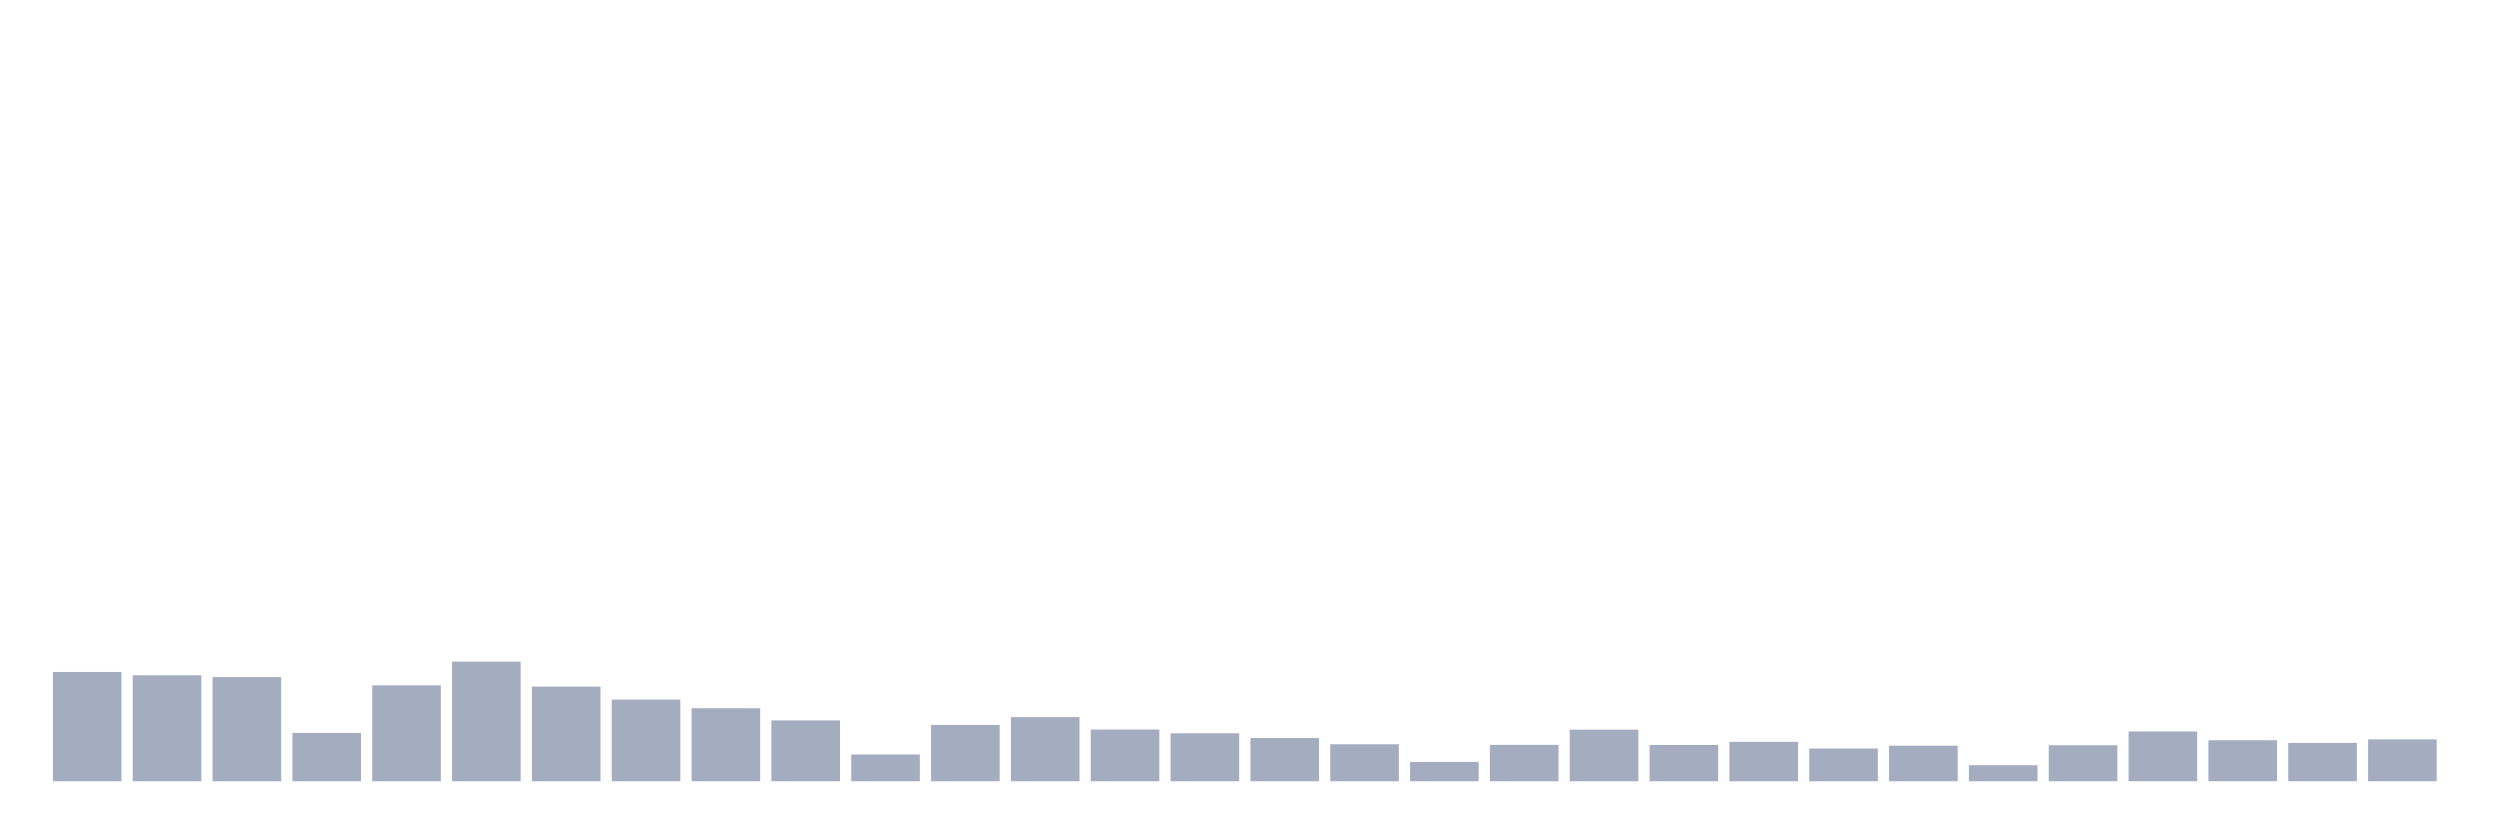 <svg xmlns="http://www.w3.org/2000/svg" viewBox="0 0 480 160"><g transform="translate(10,10)"><rect class="bar" x="0.153" width="13.175" y="119.019" height="20.981" fill="rgb(164,173,192)"></rect><rect class="bar" x="15.482" width="13.175" y="119.65" height="20.35" fill="rgb(164,173,192)"></rect><rect class="bar" x="30.81" width="13.175" y="120" height="20" fill="rgb(164,173,192)"></rect><rect class="bar" x="46.138" width="13.175" y="130.724" height="9.276" fill="rgb(164,173,192)"></rect><rect class="bar" x="61.466" width="13.175" y="121.589" height="18.411" fill="rgb(164,173,192)"></rect><rect class="bar" x="76.794" width="13.175" y="117.033" height="22.967" fill="rgb(164,173,192)"></rect><rect class="bar" x="92.123" width="13.175" y="121.822" height="18.178" fill="rgb(164,173,192)"></rect><rect class="bar" x="107.451" width="13.175" y="124.322" height="15.678" fill="rgb(164,173,192)"></rect><rect class="bar" x="122.779" width="13.175" y="125.981" height="14.019" fill="rgb(164,173,192)"></rect><rect class="bar" x="138.107" width="13.175" y="128.318" height="11.682" fill="rgb(164,173,192)"></rect><rect class="bar" x="153.436" width="13.175" y="134.86" height="5.14" fill="rgb(164,173,192)"></rect><rect class="bar" x="168.764" width="13.175" y="129.182" height="10.818" fill="rgb(164,173,192)"></rect><rect class="bar" x="184.092" width="13.175" y="127.687" height="12.313" fill="rgb(164,173,192)"></rect><rect class="bar" x="199.42" width="13.175" y="130.07" height="9.93" fill="rgb(164,173,192)"></rect><rect class="bar" x="214.748" width="13.175" y="130.794" height="9.206" fill="rgb(164,173,192)"></rect><rect class="bar" x="230.077" width="13.175" y="131.706" height="8.294" fill="rgb(164,173,192)"></rect><rect class="bar" x="245.405" width="13.175" y="132.897" height="7.103" fill="rgb(164,173,192)"></rect><rect class="bar" x="260.733" width="13.175" y="136.285" height="3.715" fill="rgb(164,173,192)"></rect><rect class="bar" x="276.061" width="13.175" y="133.014" height="6.986" fill="rgb(164,173,192)"></rect><rect class="bar" x="291.39" width="13.175" y="130.093" height="9.907" fill="rgb(164,173,192)"></rect><rect class="bar" x="306.718" width="13.175" y="133.037" height="6.963" fill="rgb(164,173,192)"></rect><rect class="bar" x="322.046" width="13.175" y="132.43" height="7.57" fill="rgb(164,173,192)"></rect><rect class="bar" x="337.374" width="13.175" y="133.715" height="6.285" fill="rgb(164,173,192)"></rect><rect class="bar" x="352.702" width="13.175" y="133.178" height="6.822" fill="rgb(164,173,192)"></rect><rect class="bar" x="368.031" width="13.175" y="136.916" height="3.084" fill="rgb(164,173,192)"></rect><rect class="bar" x="383.359" width="13.175" y="133.084" height="6.916" fill="rgb(164,173,192)"></rect><rect class="bar" x="398.687" width="13.175" y="130.444" height="9.556" fill="rgb(164,173,192)"></rect><rect class="bar" x="414.015" width="13.175" y="132.126" height="7.874" fill="rgb(164,173,192)"></rect><rect class="bar" x="429.344" width="13.175" y="132.64" height="7.36" fill="rgb(164,173,192)"></rect><rect class="bar" x="444.672" width="13.175" y="131.963" height="8.037" fill="rgb(164,173,192)"></rect></g></svg>